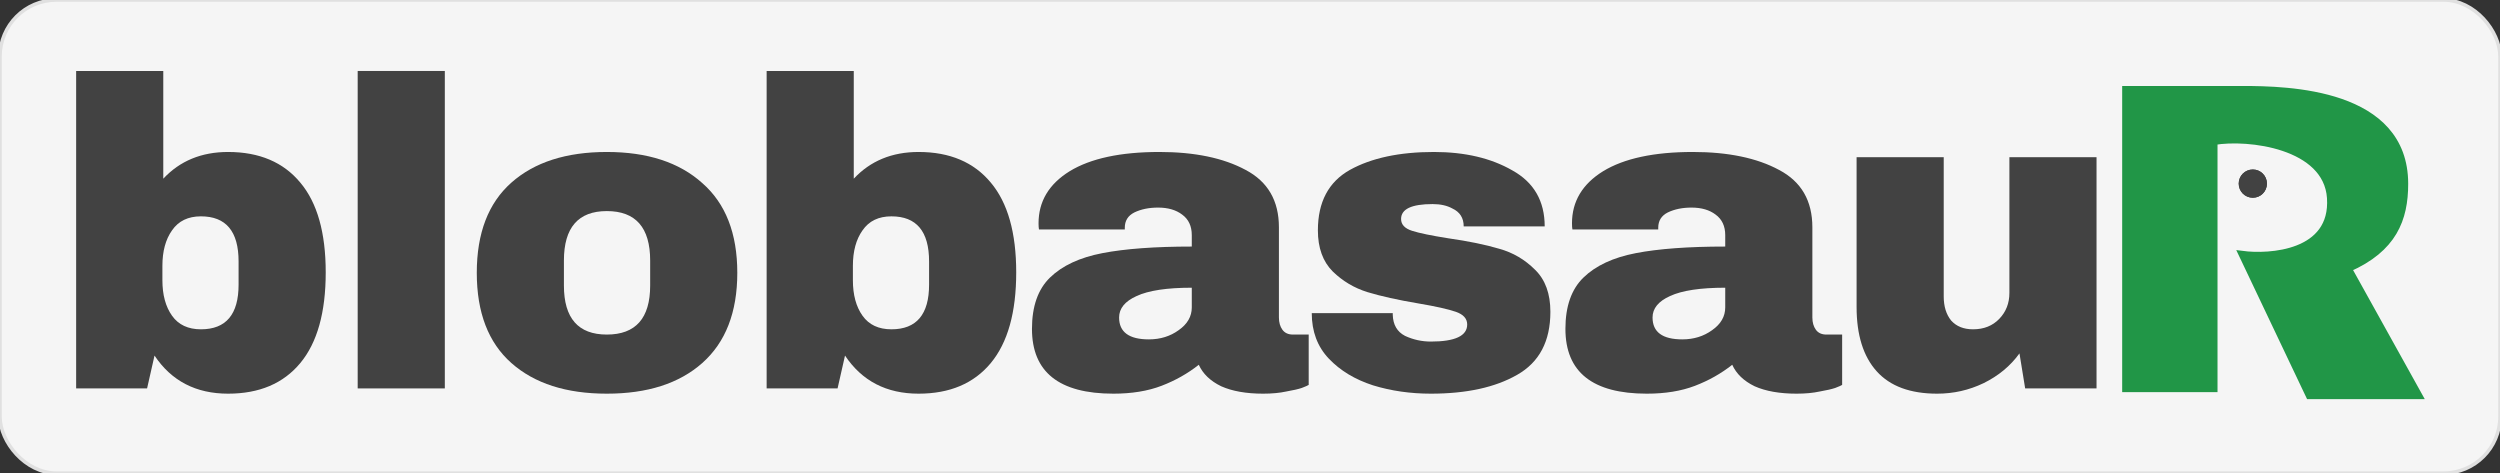 <svg width="354" height="67" viewBox="-10 -10 354 67" fill="none" xmlns="http://www.w3.org/2000/svg">
    <rect x="-10" y="-10" width="354" height="67" fill="#333333" stroke="none"/>
    <!-- Background for better visibility on dark themes -->
    <rect x="-10" y="-10" width="354" height="67" rx="8" ry="8" fill="white" fill-opacity="0.95"
        stroke="#e0e0e0" stroke-width="0.5" />
    <path
        d="M13.12 15.302C15.476 12.781 18.535 11.52 22.296 11.52C26.719 11.52 30.129 12.967 32.526 15.86C34.924 18.712 36.122 22.949 36.122 28.57C36.122 34.233 34.924 38.511 32.526 41.404C30.129 44.297 26.719 45.744 22.296 45.744C17.75 45.744 14.278 43.946 11.88 40.35L10.826 45H0.782V0.05H13.12V15.302ZM18.452 20.634C16.634 20.634 15.27 21.295 14.36 22.618C13.451 23.899 12.996 25.573 12.996 27.64V29.686C12.996 31.753 13.451 33.427 14.36 34.708C15.27 35.989 16.634 36.63 18.452 36.63C22.007 36.63 23.784 34.522 23.784 30.306V27.02C23.784 22.763 22.007 20.634 18.452 20.634Z"
        fill="#424242" />
    <path d="M40.648 45V0.05H52.986V45H40.648Z" fill="#424242" />
    <path
        d="M75.926 11.52C81.672 11.52 86.177 12.987 89.442 15.922C92.749 18.815 94.402 23.052 94.402 28.632C94.402 34.212 92.749 38.469 89.442 41.404C86.177 44.297 81.672 45.744 75.926 45.744C70.181 45.744 65.676 44.297 62.41 41.404C59.145 38.511 57.512 34.253 57.512 28.632C57.512 23.011 59.145 18.753 62.41 15.86C65.676 12.967 70.181 11.52 75.926 11.52ZM75.926 19.89C71.876 19.89 69.85 22.225 69.85 26.896V30.43C69.85 35.059 71.876 37.374 75.926 37.374C80.018 37.374 82.064 35.059 82.064 30.43V26.896C82.064 22.225 80.018 19.89 75.926 19.89Z"
        fill="#424242" />
    <path
        d="M110.894 15.302C113.25 12.781 116.308 11.52 120.07 11.52C124.492 11.52 127.902 12.967 130.3 15.86C132.697 18.712 133.896 22.949 133.896 28.57C133.896 34.233 132.697 38.511 130.3 41.404C127.902 44.297 124.492 45.744 120.07 45.744C115.523 45.744 112.051 43.946 109.654 40.35L108.6 45H98.556V22.525V0.05H110.894V15.302ZM116.226 20.634C114.407 20.634 113.043 21.295 112.134 22.618C111.224 23.899 110.77 25.573 110.77 27.64V29.686C110.77 31.753 111.224 33.427 112.134 34.708C113.043 35.989 114.407 36.63 116.226 36.63C119.78 36.63 121.558 34.522 121.558 30.306V27.02C121.558 22.763 119.78 20.634 116.226 20.634Z"
        fill="#424242" />
    <path
        d="M154.169 11.52C159.171 11.52 163.242 12.367 166.383 14.062C169.525 15.715 171.095 18.423 171.095 22.184V34.956C171.095 35.659 171.261 36.237 171.591 36.692C171.922 37.147 172.418 37.374 173.079 37.374H175.311V44.504C175.187 44.587 174.857 44.731 174.319 44.938C173.823 45.103 173.1 45.269 172.149 45.434C171.199 45.641 170.103 45.744 168.863 45.744C166.466 45.744 164.482 45.393 162.911 44.69C161.382 43.946 160.328 42.933 159.749 41.652C158.179 42.892 156.422 43.884 154.479 44.628C152.537 45.372 150.263 45.744 147.659 45.744C139.971 45.744 136.127 42.685 136.127 36.568C136.127 33.385 136.975 30.967 138.669 29.314C140.405 27.619 142.885 26.462 146.109 25.842C149.333 25.222 153.549 24.912 158.757 24.912V23.3C158.757 22.019 158.303 21.047 157.393 20.386C156.525 19.725 155.389 19.394 153.983 19.394C152.702 19.394 151.586 19.621 150.635 20.076C149.726 20.531 149.271 21.254 149.271 22.246V22.494H137.119C137.078 22.287 137.057 21.998 137.057 21.626C137.057 18.526 138.525 16.067 141.459 14.248C144.435 12.429 148.672 11.52 154.169 11.52ZM158.757 30.74C155.244 30.74 152.64 31.133 150.945 31.918C149.292 32.662 148.465 33.675 148.465 34.956C148.465 37.023 149.871 38.056 152.681 38.056C154.293 38.056 155.699 37.622 156.897 36.754C158.137 35.886 158.757 34.811 158.757 33.53V30.74Z"
        fill="#424242" />
    <path
        d="M193.043 11.52C197.424 11.52 201.123 12.388 204.141 14.124C207.199 15.819 208.729 18.464 208.729 22.06H197.259C197.259 20.861 196.721 20.014 195.647 19.518C194.903 19.105 193.973 18.898 192.857 18.898C189.881 18.898 188.393 19.601 188.393 21.006C188.393 21.791 188.909 22.349 189.943 22.68C190.976 23.011 192.671 23.362 195.027 23.734C197.92 24.147 200.338 24.643 202.281 25.222C204.223 25.759 205.918 26.751 207.365 28.198C208.811 29.603 209.535 31.587 209.535 34.15C209.535 38.325 207.964 41.301 204.823 43.078C201.723 44.855 197.651 45.744 192.609 45.744C189.715 45.744 186.987 45.351 184.425 44.566C181.862 43.739 179.775 42.479 178.163 40.784C176.551 39.089 175.745 36.94 175.745 34.336H187.215V34.584C187.256 35.989 187.835 36.981 188.951 37.56C190.108 38.097 191.327 38.366 192.609 38.366C196.039 38.366 197.755 37.56 197.755 35.948C197.755 35.121 197.217 34.522 196.143 34.15C195.068 33.778 193.311 33.385 190.873 32.972C187.938 32.476 185.52 31.939 183.619 31.36C181.759 30.781 180.126 29.81 178.721 28.446C177.315 27.041 176.613 25.098 176.613 22.618C176.613 18.609 178.121 15.757 181.139 14.062C184.197 12.367 188.165 11.52 193.043 11.52Z"
        fill="#424242" />
    <path
        d="M229.705 11.52C234.706 11.52 238.778 12.367 241.919 14.062C245.06 15.715 246.631 18.423 246.631 22.184V34.956C246.631 35.659 246.796 36.237 247.127 36.692C247.458 37.147 247.954 37.374 248.615 37.374H250.847V44.504C250.723 44.587 250.392 44.731 249.855 44.938C249.359 45.103 248.636 45.269 247.685 45.434C246.734 45.641 245.639 45.744 244.399 45.744C242.002 45.744 240.018 45.393 238.447 44.69C236.918 43.946 235.864 42.933 235.285 41.652C233.714 42.892 231.958 43.884 230.015 44.628C228.072 45.372 225.799 45.744 223.195 45.744C215.507 45.744 211.663 42.685 211.663 36.568C211.663 33.385 212.51 30.967 214.205 29.314C215.941 27.619 218.421 26.462 221.645 25.842C224.869 25.222 229.085 24.912 234.293 24.912V23.3C234.293 22.019 233.838 21.047 232.929 20.386C232.061 19.725 230.924 19.394 229.519 19.394C228.238 19.394 227.122 19.621 226.171 20.076C225.262 20.531 224.807 21.254 224.807 22.246V22.494H212.655C212.614 22.287 212.593 21.998 212.593 21.626C212.593 18.526 214.06 16.067 216.995 14.248C219.971 12.429 224.208 11.52 229.705 11.52ZM234.293 30.74C230.78 30.74 228.176 31.133 226.481 31.918C224.828 32.662 224.001 33.675 224.001 34.956C224.001 37.023 225.406 38.056 228.217 38.056C229.829 38.056 231.234 37.622 232.433 36.754C233.673 35.886 234.293 34.811 234.293 33.53V30.74Z"
        fill="#424242" />
    <path
        d="M276.763 45L275.957 40.04C274.675 41.817 272.981 43.223 270.873 44.256C268.806 45.248 266.615 45.744 264.301 45.744C260.498 45.744 257.646 44.69 255.745 42.582C253.843 40.474 252.893 37.436 252.893 33.468V12.264H265.231V31.98C265.231 33.385 265.582 34.522 266.285 35.39C267.029 36.217 268.062 36.63 269.385 36.63C270.914 36.63 272.154 36.134 273.105 35.142C274.055 34.15 274.531 32.931 274.531 31.484V12.264H286.869V45H276.763Z"
        fill="#424242" />
    <path
        d="M311 16C311 17.105 310.105 18 309 18C307.895 18 307 17.105 307 16C307 14.895 307.895 14 309 14C310.105 14 311 14.895 311 16Z"
        fill="#424242" />
    <path
        d="M310 16C310 15.448 309.552 15 309 15C308.448 15 308 15.448 308 16C308 16.552 308.448 17 309 17V18C307.895 18 307 17.105 307 16C307 14.895 307.895 14 309 14C310.105 14 311 14.895 311 16C311 17.105 310.105 18 309 18V17C309.552 17 310 16.552 310 16Z"
        fill="#424242" />
    <path
        d="M291 2.673V45.028H303.5V10.028C308.333 9.194 319.5 10.521 320 18.028C320.533 26.026 311.333 26.528 307.5 26.028L317 46.021H332.5L322.5 28.021C328.9 25.221 330.5 21.028 330.5 16.028C330.5 3.028 314 2.673 307.5 2.673H291Z"
        fill="#219647" stroke="#219647" />
</svg>
